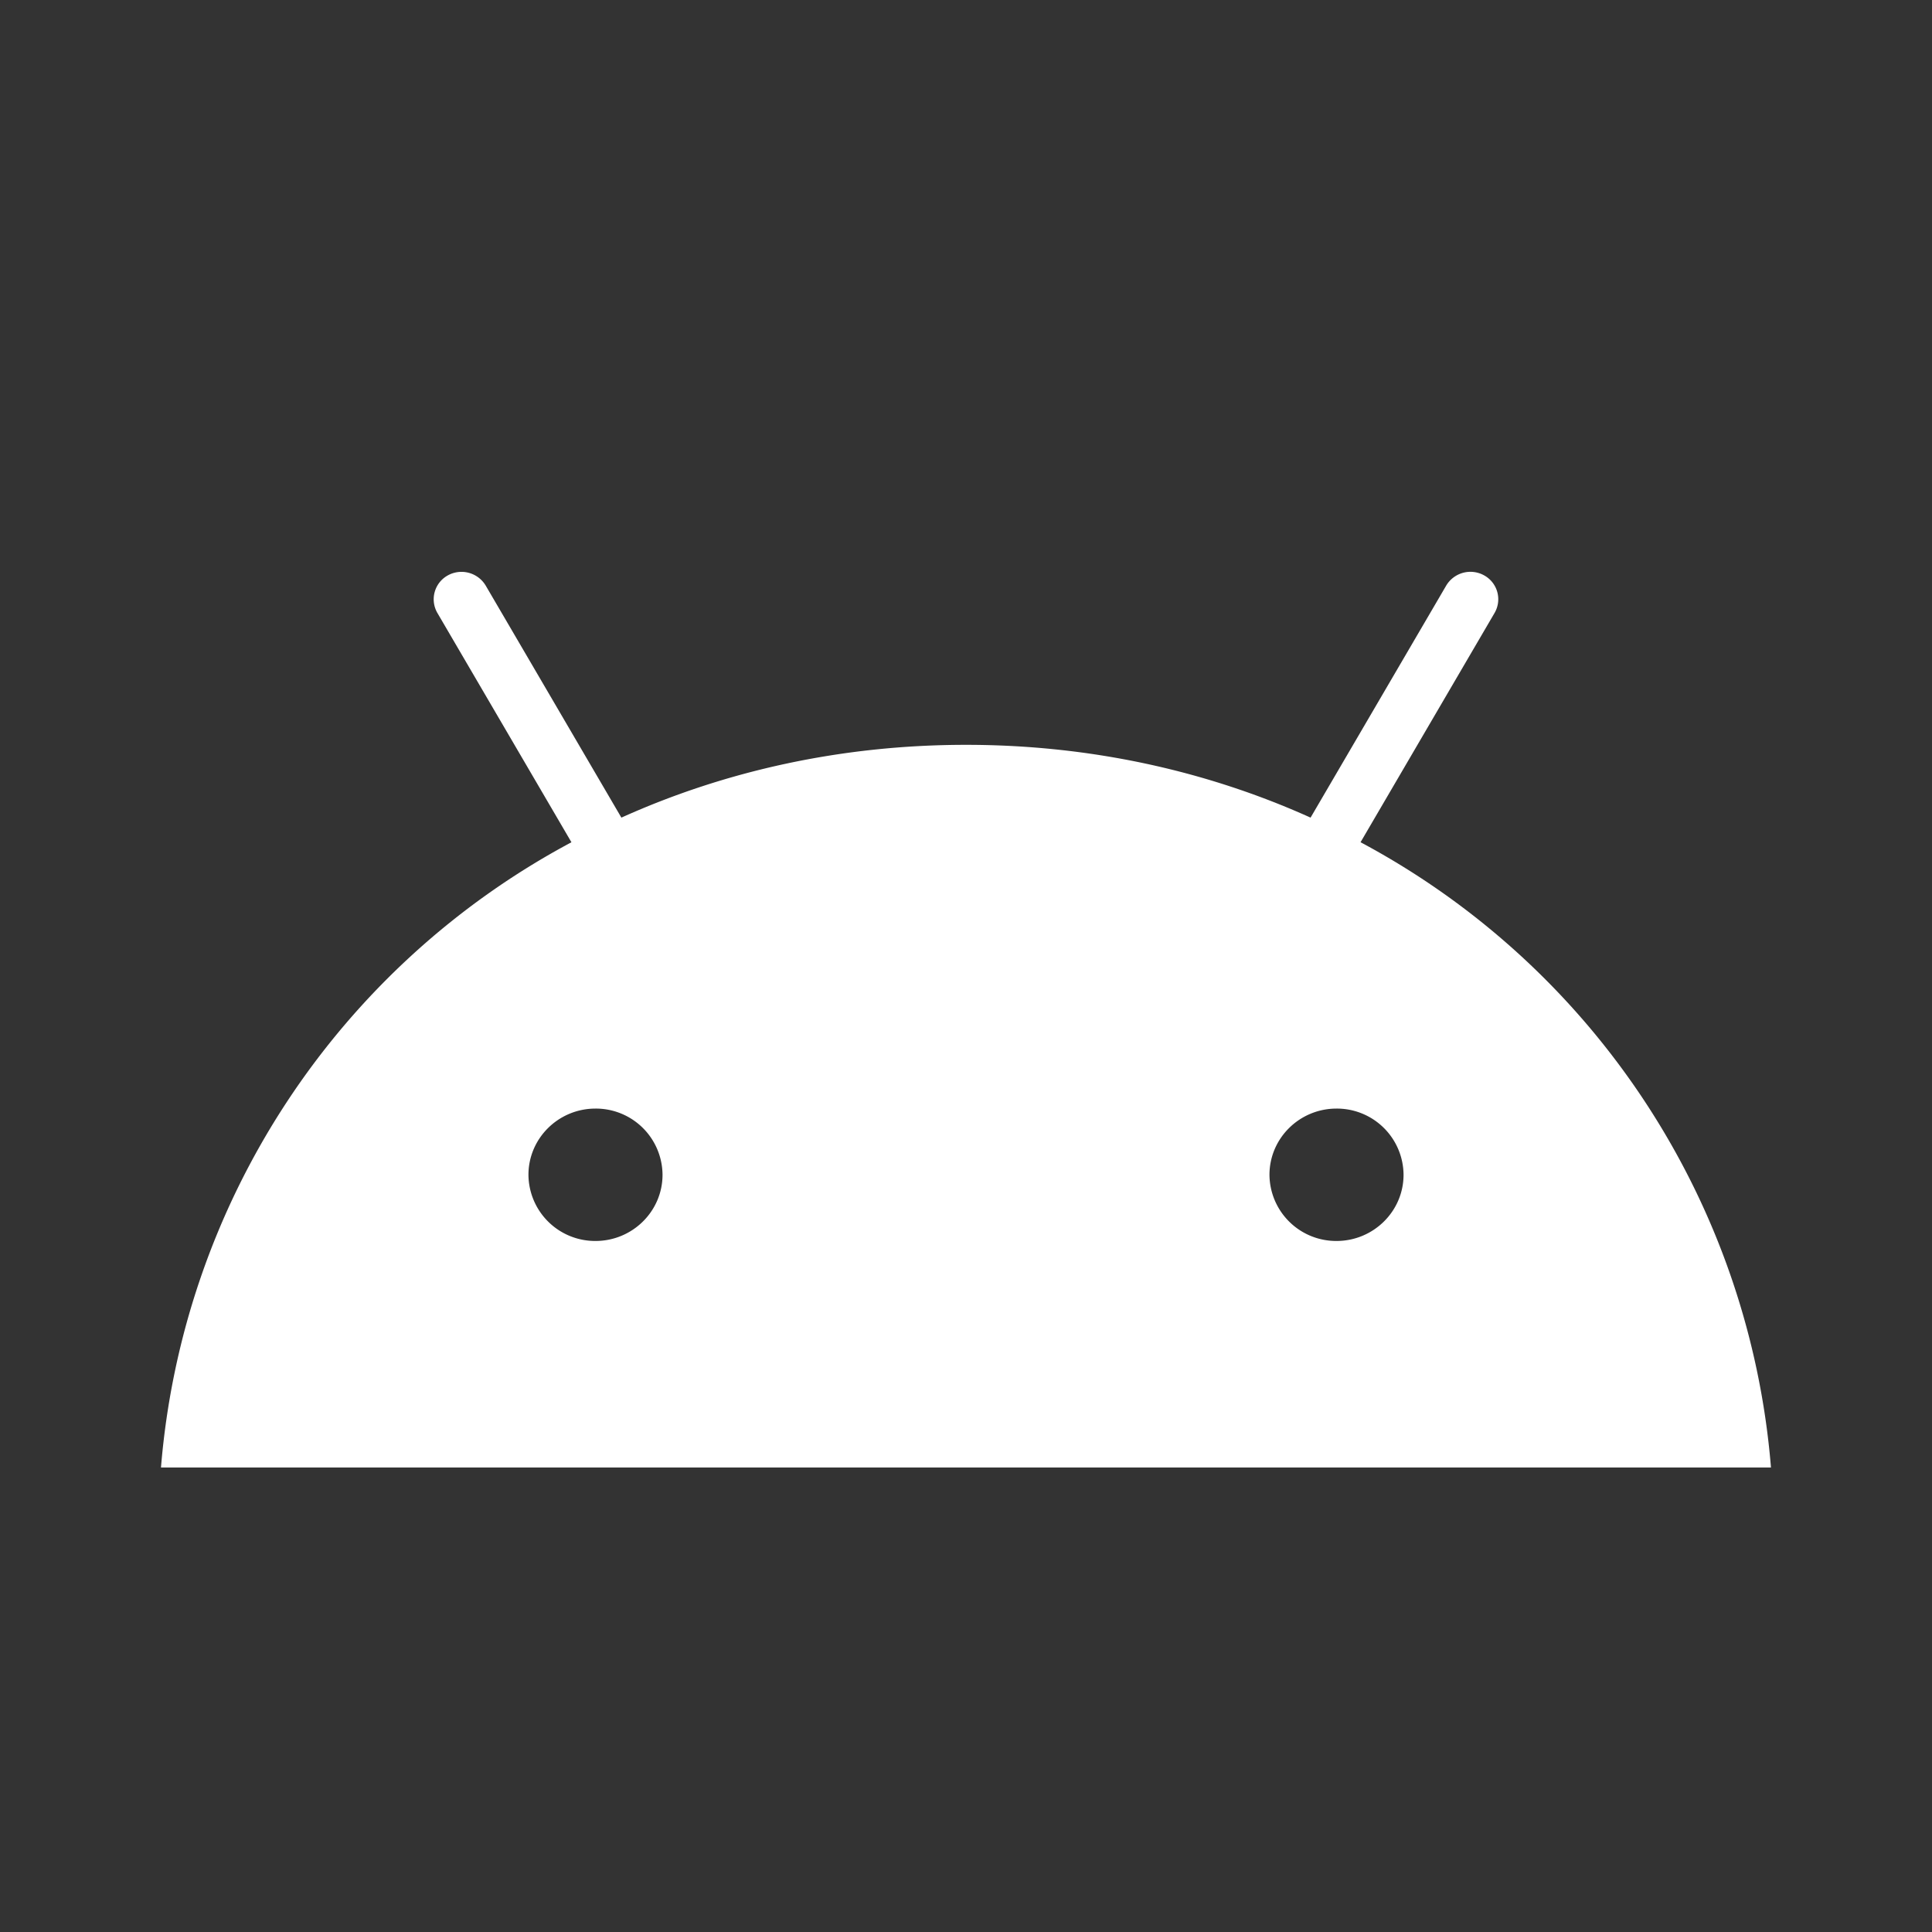 <svg width="40" height="40" fill="none" xmlns="http://www.w3.org/2000/svg"><rect width="100%" height="100%" fill="#333333" stroke="none"/><path d="M27.67 25.693a1.381 1.381 0 0 1-1.387-1.37c0-.756.622-1.371 1.388-1.371a1.38 1.38 0 0 1 1.388 1.37c0 .756-.623 1.371-1.388 1.371zm-15.341 0a1.381 1.381 0 0 1-1.388-1.37c0-.756.622-1.371 1.388-1.371a1.38 1.38 0 0 1 1.388 1.37c0 .756-.623 1.371-1.388 1.371zm15.84-8.256 2.773-4.744a.564.564 0 0 0-.21-.778.584.584 0 0 0-.79.209l-2.808 4.804c-2.148-.968-4.56-1.507-7.134-1.507-2.574 0-4.987.539-7.135 1.507l-2.809-4.804a.584.584 0 0 0-.788-.209.564.564 0 0 0-.211.778l2.774 4.745a16.163 16.163 0 0 0-8.498 12.945h33.333a16.165 16.165 0 0 0-8.498-12.946" fill="#fff"/></svg>